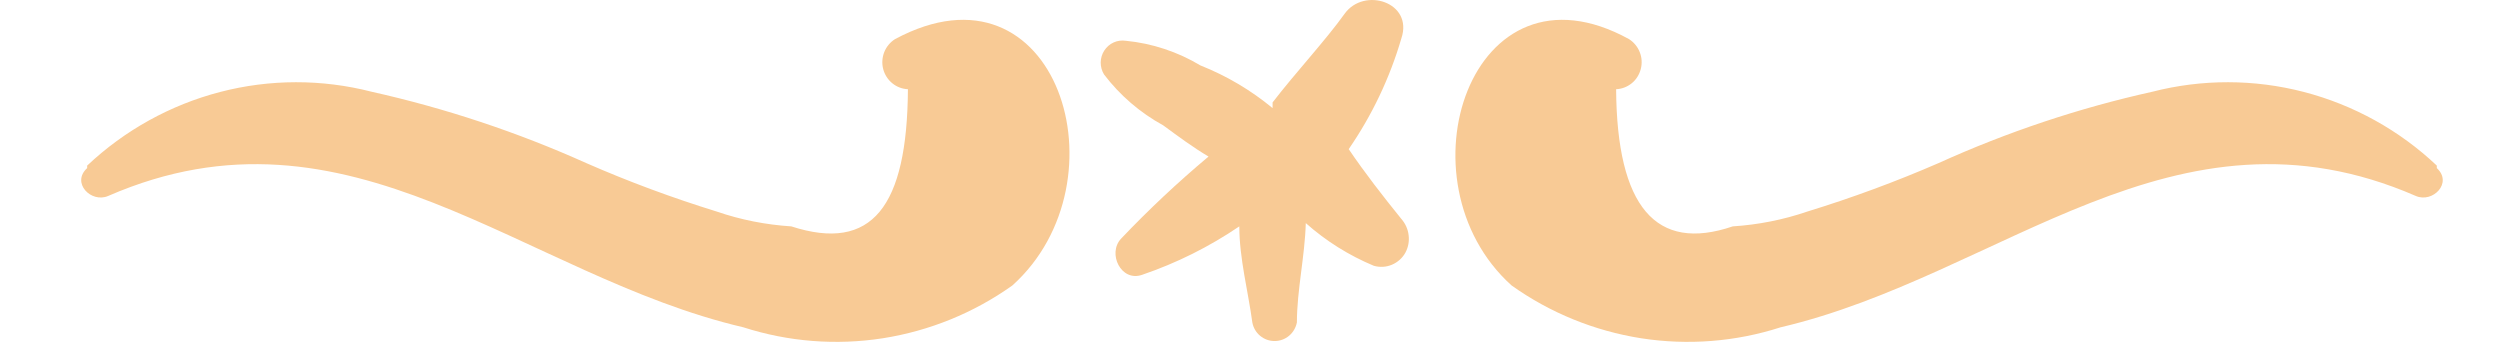 <svg width="29" height="4" viewBox="0 0 29 4" fill="none" xmlns="http://www.w3.org/2000/svg">
<g id="Frame 30">
<path id="Vector" d="M1.011 1.921C1.447 1.51 1.977 1.217 2.553 1.067C3.129 0.917 3.733 0.916 4.31 1.064C5.165 1.255 6 1.532 6.801 1.892C7.294 2.108 7.8 2.295 8.314 2.454C8.593 2.55 8.884 2.607 9.179 2.626C10.118 2.93 10.523 2.397 10.532 1.035C10.466 1.032 10.402 1.008 10.351 0.966C10.299 0.924 10.262 0.866 10.245 0.801C10.228 0.736 10.233 0.667 10.257 0.605C10.282 0.543 10.325 0.49 10.382 0.454C12.261 -0.555 13.088 2.102 11.744 3.311C11.296 3.63 10.781 3.839 10.24 3.924C9.699 4.008 9.146 3.965 8.624 3.797C6.058 3.197 4.056 1.054 1.255 2.273C1.058 2.359 0.823 2.121 1.011 1.95L1.011 1.921Z" fill="#F8CA95"/>
<path id="Vector_2" d="M28.267 1.921C27.832 1.51 27.302 1.217 26.726 1.067C26.149 0.917 25.545 0.916 24.968 1.064C24.116 1.253 23.284 1.531 22.487 1.892C21.99 2.108 21.482 2.295 20.965 2.454C20.685 2.55 20.394 2.607 20.1 2.626C19.207 2.93 18.756 2.397 18.747 1.035C18.813 1.032 18.876 1.008 18.928 0.966C18.98 0.924 19.016 0.866 19.033 0.801C19.05 0.736 19.046 0.667 19.021 0.605C18.997 0.543 18.953 0.49 18.897 0.454C17.064 -0.555 16.19 2.102 17.534 3.311C17.982 3.63 18.497 3.839 19.038 3.924C19.579 4.008 20.133 3.965 20.654 3.797C23.22 3.197 25.222 1.054 28.023 2.273C28.22 2.359 28.455 2.121 28.267 1.95L28.267 1.921Z" fill="#F8CA95"/>
<path id="Vector_3" d="M12.807 0.864C12.992 1.107 13.226 1.308 13.493 1.454C13.662 1.578 13.841 1.711 14.019 1.816C13.663 2.114 13.324 2.432 13.004 2.769C12.844 2.94 13.004 3.273 13.248 3.188C13.648 3.052 14.027 2.863 14.376 2.626C14.376 2.997 14.48 3.388 14.527 3.74C14.538 3.801 14.57 3.856 14.617 3.895C14.665 3.935 14.724 3.956 14.785 3.956C14.846 3.956 14.906 3.935 14.953 3.895C15 3.856 15.032 3.801 15.044 3.74C15.044 3.369 15.137 2.969 15.147 2.588C15.381 2.796 15.648 2.963 15.936 3.083C16.006 3.103 16.079 3.099 16.146 3.071C16.212 3.043 16.268 2.994 16.303 2.93C16.336 2.868 16.349 2.798 16.34 2.728C16.332 2.658 16.302 2.592 16.256 2.54C16.04 2.273 15.833 2.007 15.645 1.73C15.915 1.338 16.122 0.904 16.256 0.445C16.397 0.026 15.824 -0.155 15.598 0.159C15.373 0.473 15.034 0.835 14.762 1.188L14.762 1.254C14.51 1.046 14.228 0.879 13.925 0.759C13.661 0.601 13.366 0.503 13.06 0.473C13.012 0.466 12.963 0.472 12.919 0.492C12.874 0.512 12.837 0.545 12.81 0.586C12.783 0.627 12.769 0.675 12.768 0.724C12.768 0.774 12.781 0.822 12.807 0.864Z" fill="#F8CA95"/>
</g>
</svg>

